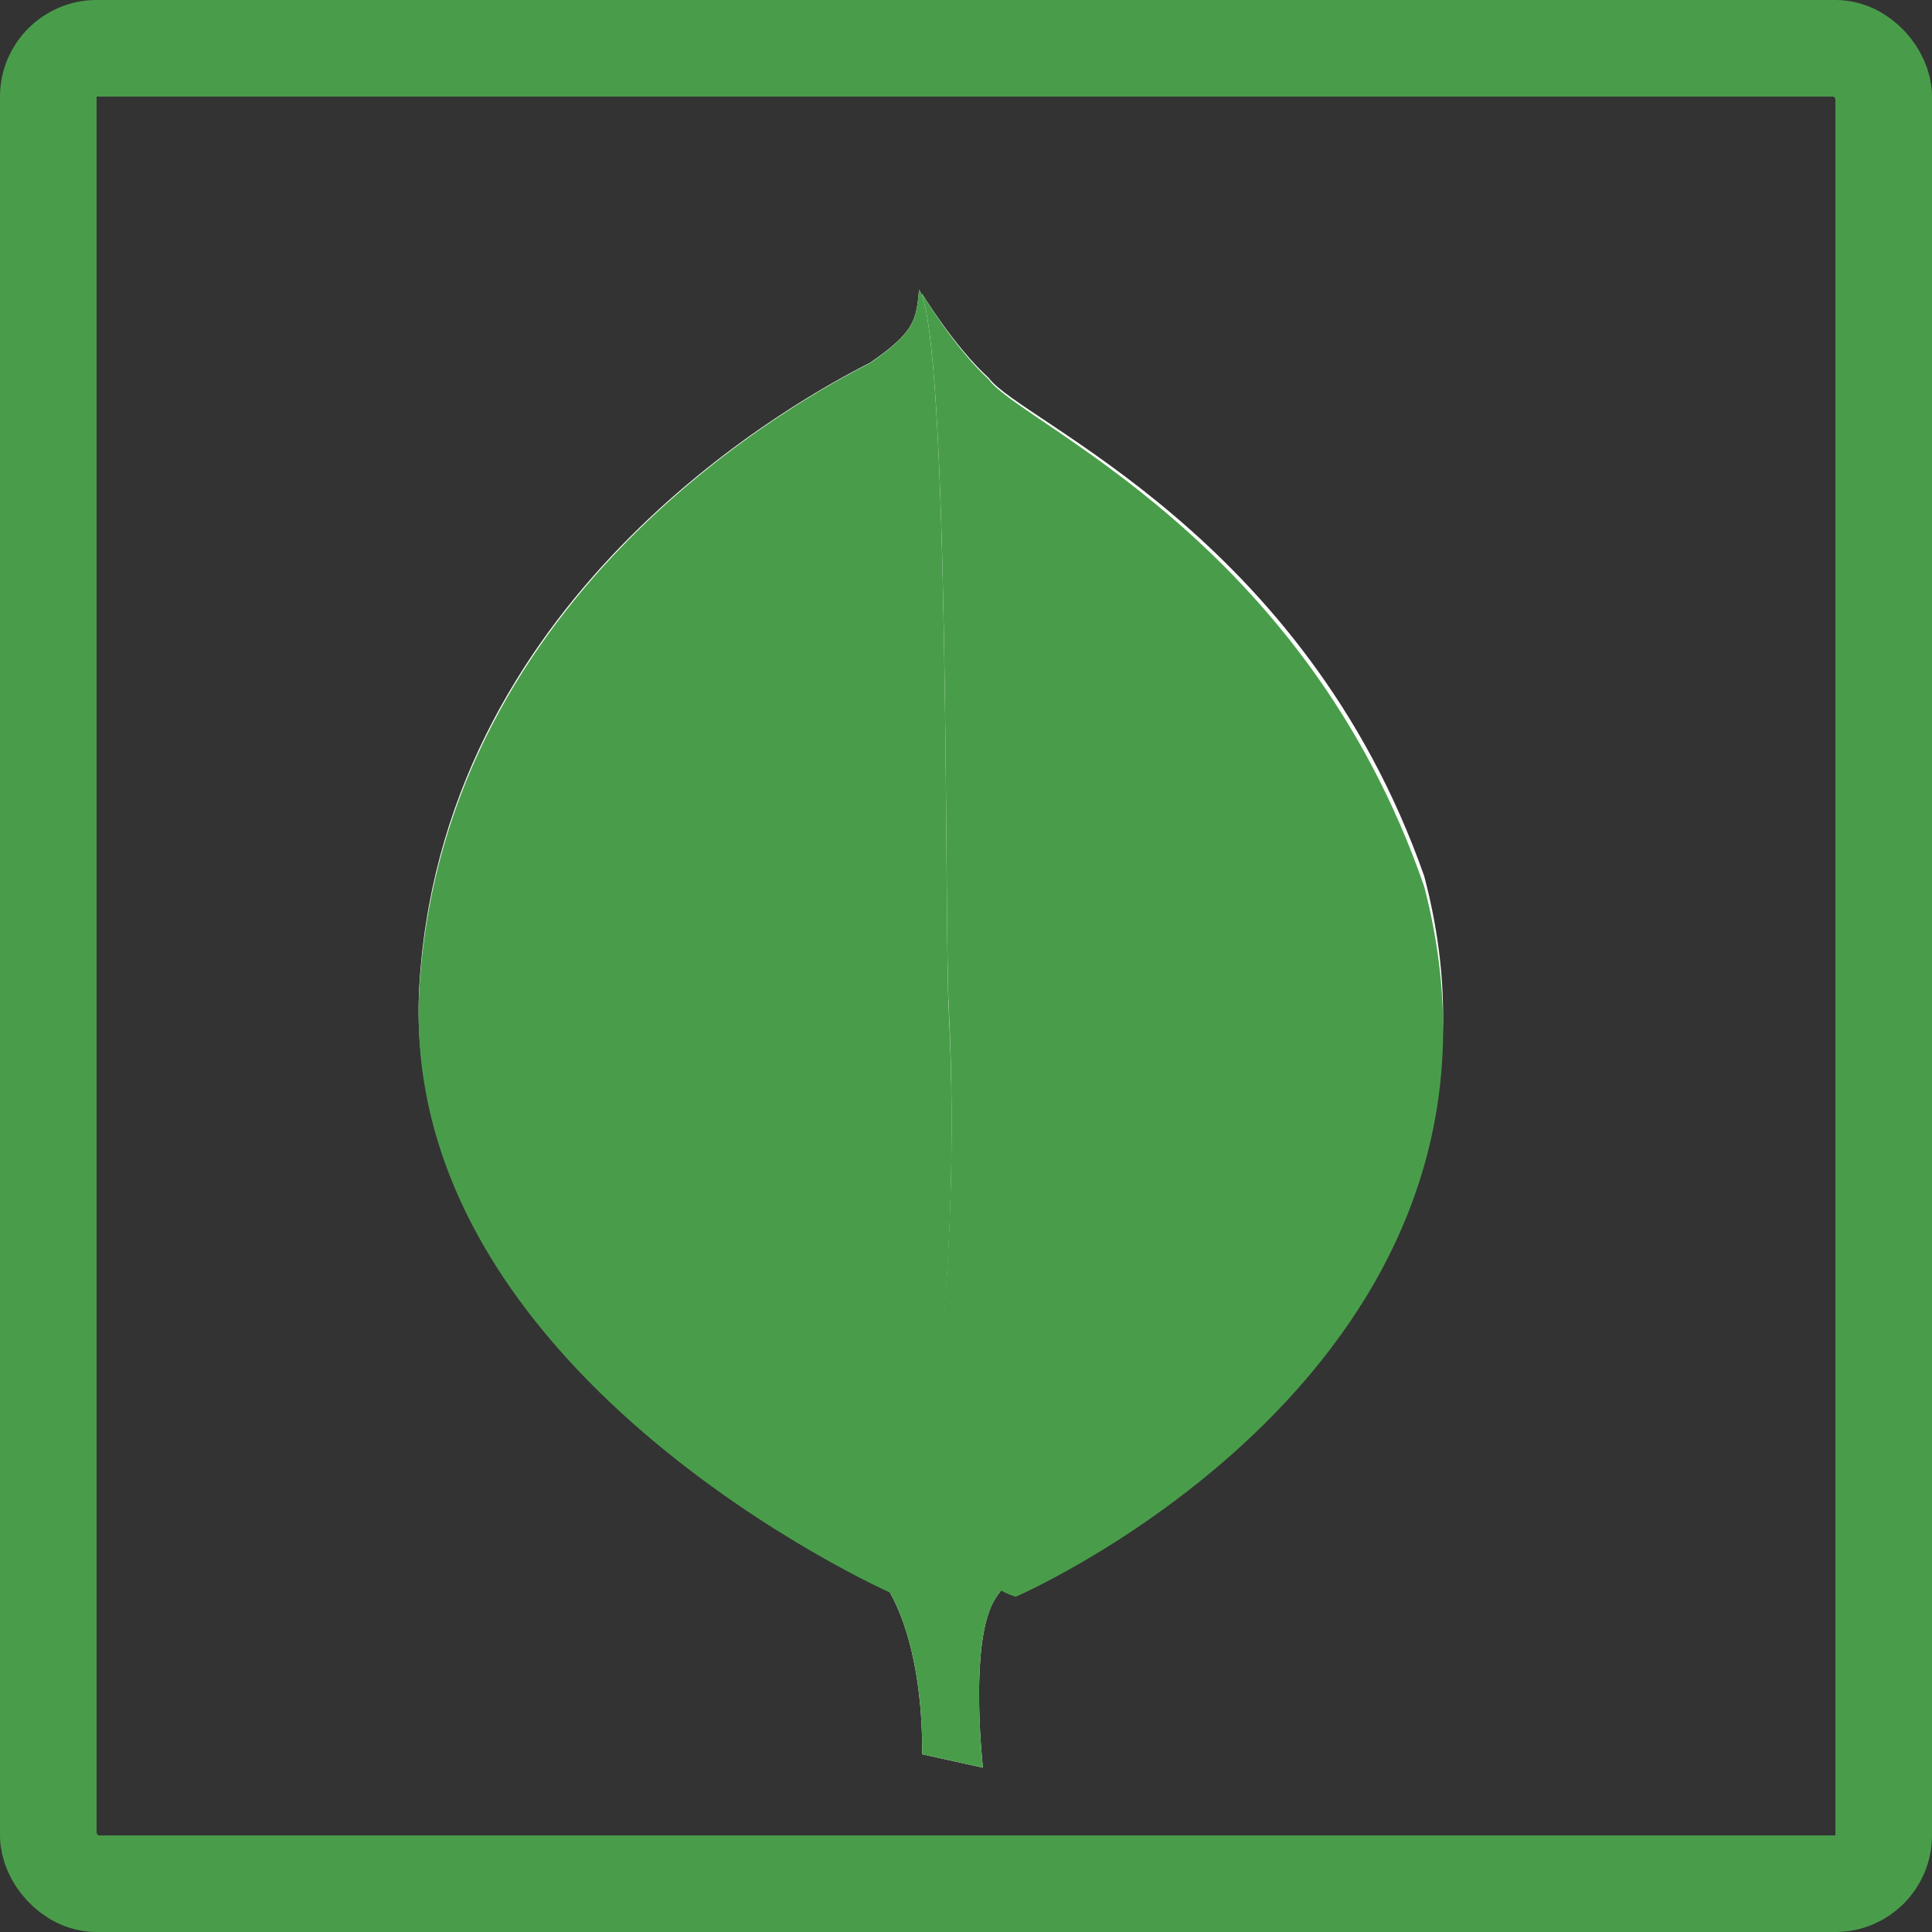 <svg width="60" height="60" viewBox="0 0 60 60" fill="none" xmlns="http://www.w3.org/2000/svg">
<rect x="0" y="0" width="60" height="60" fill="#333333" stroke="none"/>
<rect x="1.5" y="1.5" width="57" height="57" rx="1.5" stroke="#499D4A" stroke-width="3"/>
<path fill-rule="evenodd" clip-rule="evenodd" d="M30.526 54.897L28.635 54.479C28.635 54.479 28.866 48.25 25.405 47.803C23.099 46.075 25.775 -25.512 34.08 47.565C34.08 47.565 31.219 48.488 30.712 50.068C30.157 51.618 30.526 54.897 30.526 54.897Z" fill="white"/>
<path fill-rule="evenodd" clip-rule="evenodd" d="M30.526 54.897L28.635 54.479C28.635 54.479 28.866 48.25 25.405 47.803C23.099 46.075 25.775 -25.512 34.08 47.565C34.08 47.565 31.219 48.488 30.712 50.068C30.157 51.618 30.526 54.897 30.526 54.897Z" fill="#499D4A"/>
<path fill-rule="evenodd" clip-rule="evenodd" d="M31.542 48.876C31.542 48.876 48.107 41.843 44.23 27.209C40.493 16.57 31.68 13.083 30.712 11.742C29.651 10.788 28.635 9.119 28.635 9.119L29.328 38.713C29.328 38.743 27.897 47.773 31.543 48.877" fill="white"/>
<path fill-rule="evenodd" clip-rule="evenodd" d="M31.542 49.59C31.542 49.59 48.107 42.43 44.23 27.534C40.493 16.704 31.68 13.154 30.712 11.789C29.651 10.818 28.635 9.119 28.635 9.119L29.328 39.244C29.328 39.275 27.897 48.467 31.543 49.59" fill="#499D4A"/>
<path fill-rule="evenodd" clip-rule="evenodd" d="M27.666 49.264C27.666 49.264 12.117 42.409 13.04 30.339C13.916 18.269 24.898 12.338 27.02 11.265C28.404 10.312 28.451 9.954 28.543 9C29.512 10.341 29.328 29.058 29.465 31.263C29.881 39.756 28.727 47.655 27.666 49.264Z" fill="white"/>
<path fill-rule="evenodd" clip-rule="evenodd" d="M27.666 49.471C27.666 49.471 12.117 42.581 13.04 30.449C13.916 18.317 24.898 12.355 27.02 11.277C28.404 10.318 28.451 9.959 28.543 9C29.512 10.348 29.328 29.161 29.465 31.377C29.881 39.914 28.727 47.853 27.666 49.471Z" fill="#499D4A"/>
</svg>
